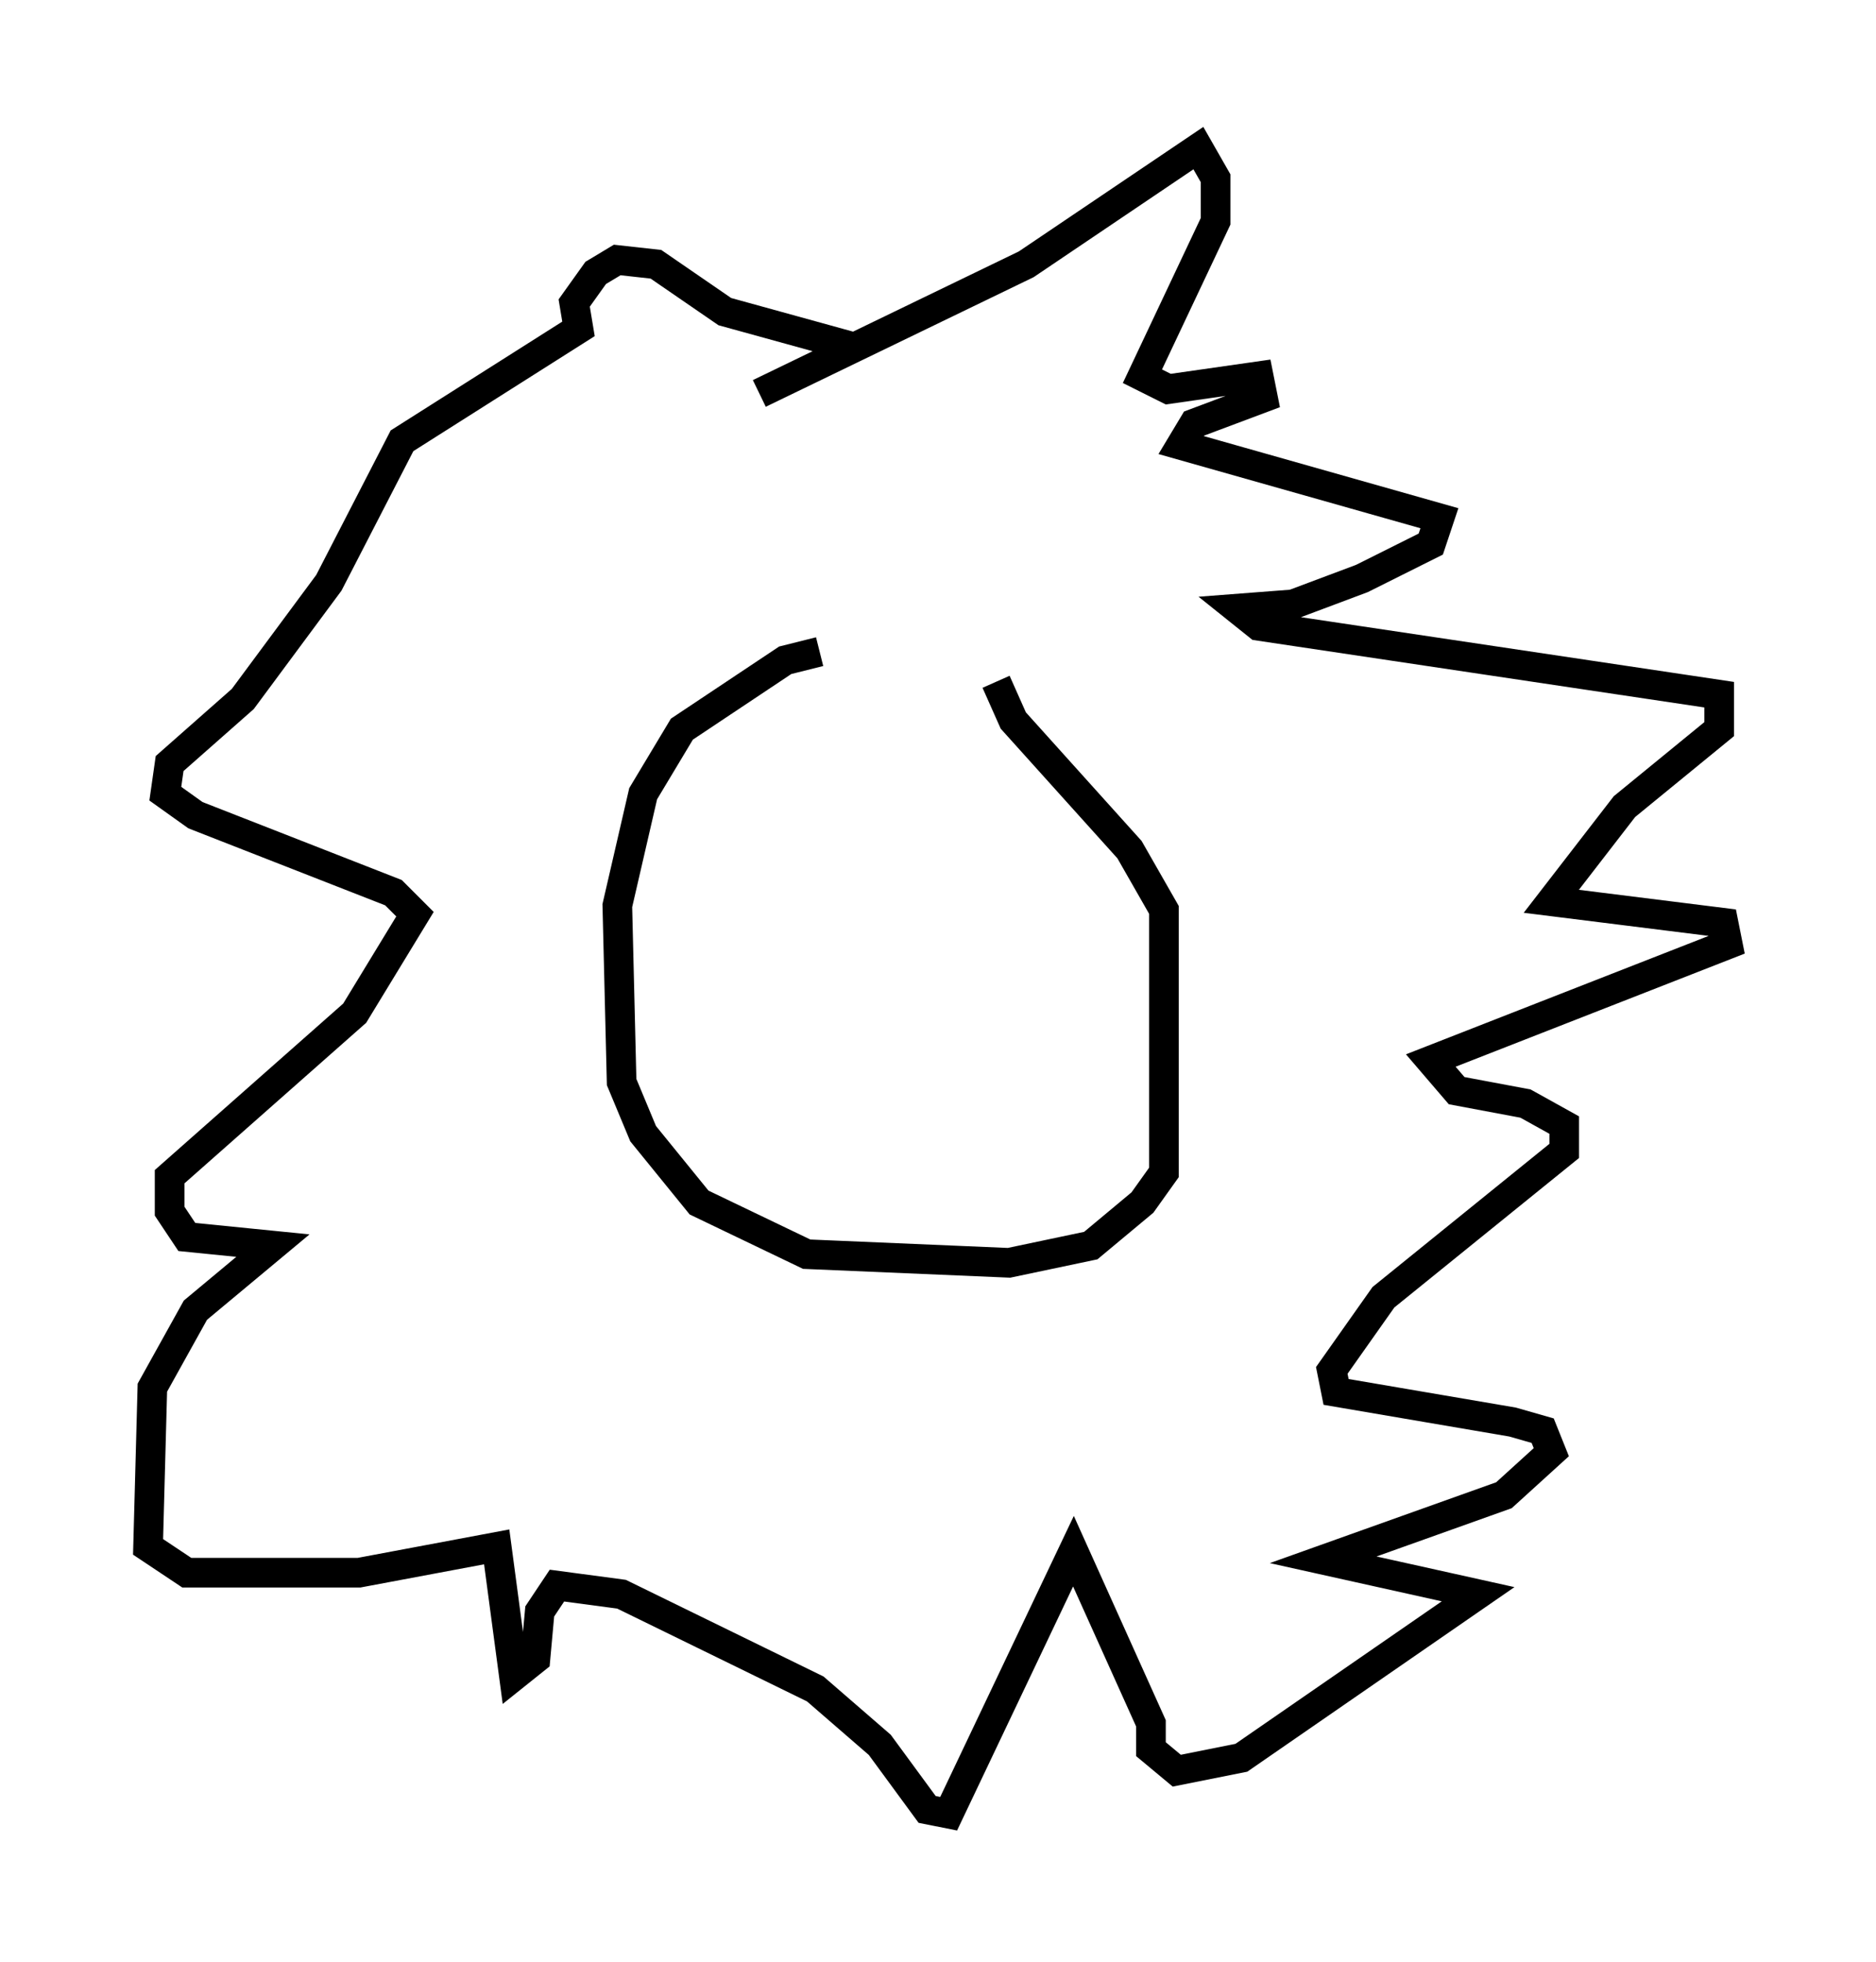 <?xml version="1.0" encoding="utf-8" ?>
<svg baseProfile="full" height="66.212" version="1.1" width="63.307" xmlns="http://www.w3.org/2000/svg" xmlns:ev="http://www.w3.org/2001/xml-events" xmlns:xlink="http://www.w3.org/1999/xlink"><defs /><rect fill="white" height="66.212" width="63.307" x="0" y="0" /><path d="M34.341, 22.285 m-6.682, -0.291 l-1.162, 0.291 -3.486, 2.324 l-1.307, 2.179 -0.872, 3.777 l0.145, 5.955 0.726, 1.743 l1.888, 2.324 3.631, 1.743 l6.827, 0.291 2.76, -0.581 l1.743, -1.453 0.726, -1.017 l0.0, -8.86 -1.162, -2.034 l-3.922, -4.358 -0.581, -1.307 m-7.989, -9.732 l9.006, -4.358 5.81, -3.922 l0.581, 1.017 0.0, 1.453 l-2.469, 5.229 0.872, 0.436 l3.05, -0.436 0.145, 0.726 l-2.324, 0.872 -0.436, 0.726 l8.715, 2.469 -0.291, 0.872 l-2.324, 1.162 -2.324, 0.872 l-1.888, 0.145 0.726, 0.581 l15.542, 2.324 0.0, 1.162 l-3.196, 2.615 -2.469, 3.196 l5.81, 0.726 0.145, 0.726 l-10.022, 3.922 0.872, 1.017 l2.324, 0.436 1.307, 0.726 l0.0, 0.872 -6.101, 4.939 l-1.743, 2.469 0.145, 0.726 l5.955, 1.017 1.017, 0.291 l0.291, 0.726 -1.598, 1.453 l-6.101, 2.179 5.229, 1.162 l-7.989, 5.52 -2.179, 0.436 l-0.872, -0.726 0.0, -0.872 l-2.615, -5.81 -4.212, 8.86 l-0.726, -0.145 -1.598, -2.179 l-2.179, -1.888 -6.536, -3.196 l-2.179, -0.291 -0.581, 0.872 l-0.145, 1.598 -0.726, 0.581 l-0.581, -4.358 -4.648, 0.872 l-5.81, 0.0 -1.307, -0.872 l0.145, -5.374 1.453, -2.615 l2.615, -2.179 -2.905, -0.291 l-0.581, -0.872 0.0, -1.162 l6.246, -5.52 2.034, -3.341 l-0.726, -0.726 -6.682, -2.615 l-1.017, -0.726 0.145, -1.017 l2.469, -2.179 2.905, -3.922 l2.469, -4.793 5.955, -3.777 l-0.145, -0.872 0.726, -1.017 l0.726, -0.436 1.307, 0.145 l2.324, 1.598 4.212, 1.162 " fill="none" stroke="black" stroke-width="1" /></svg>